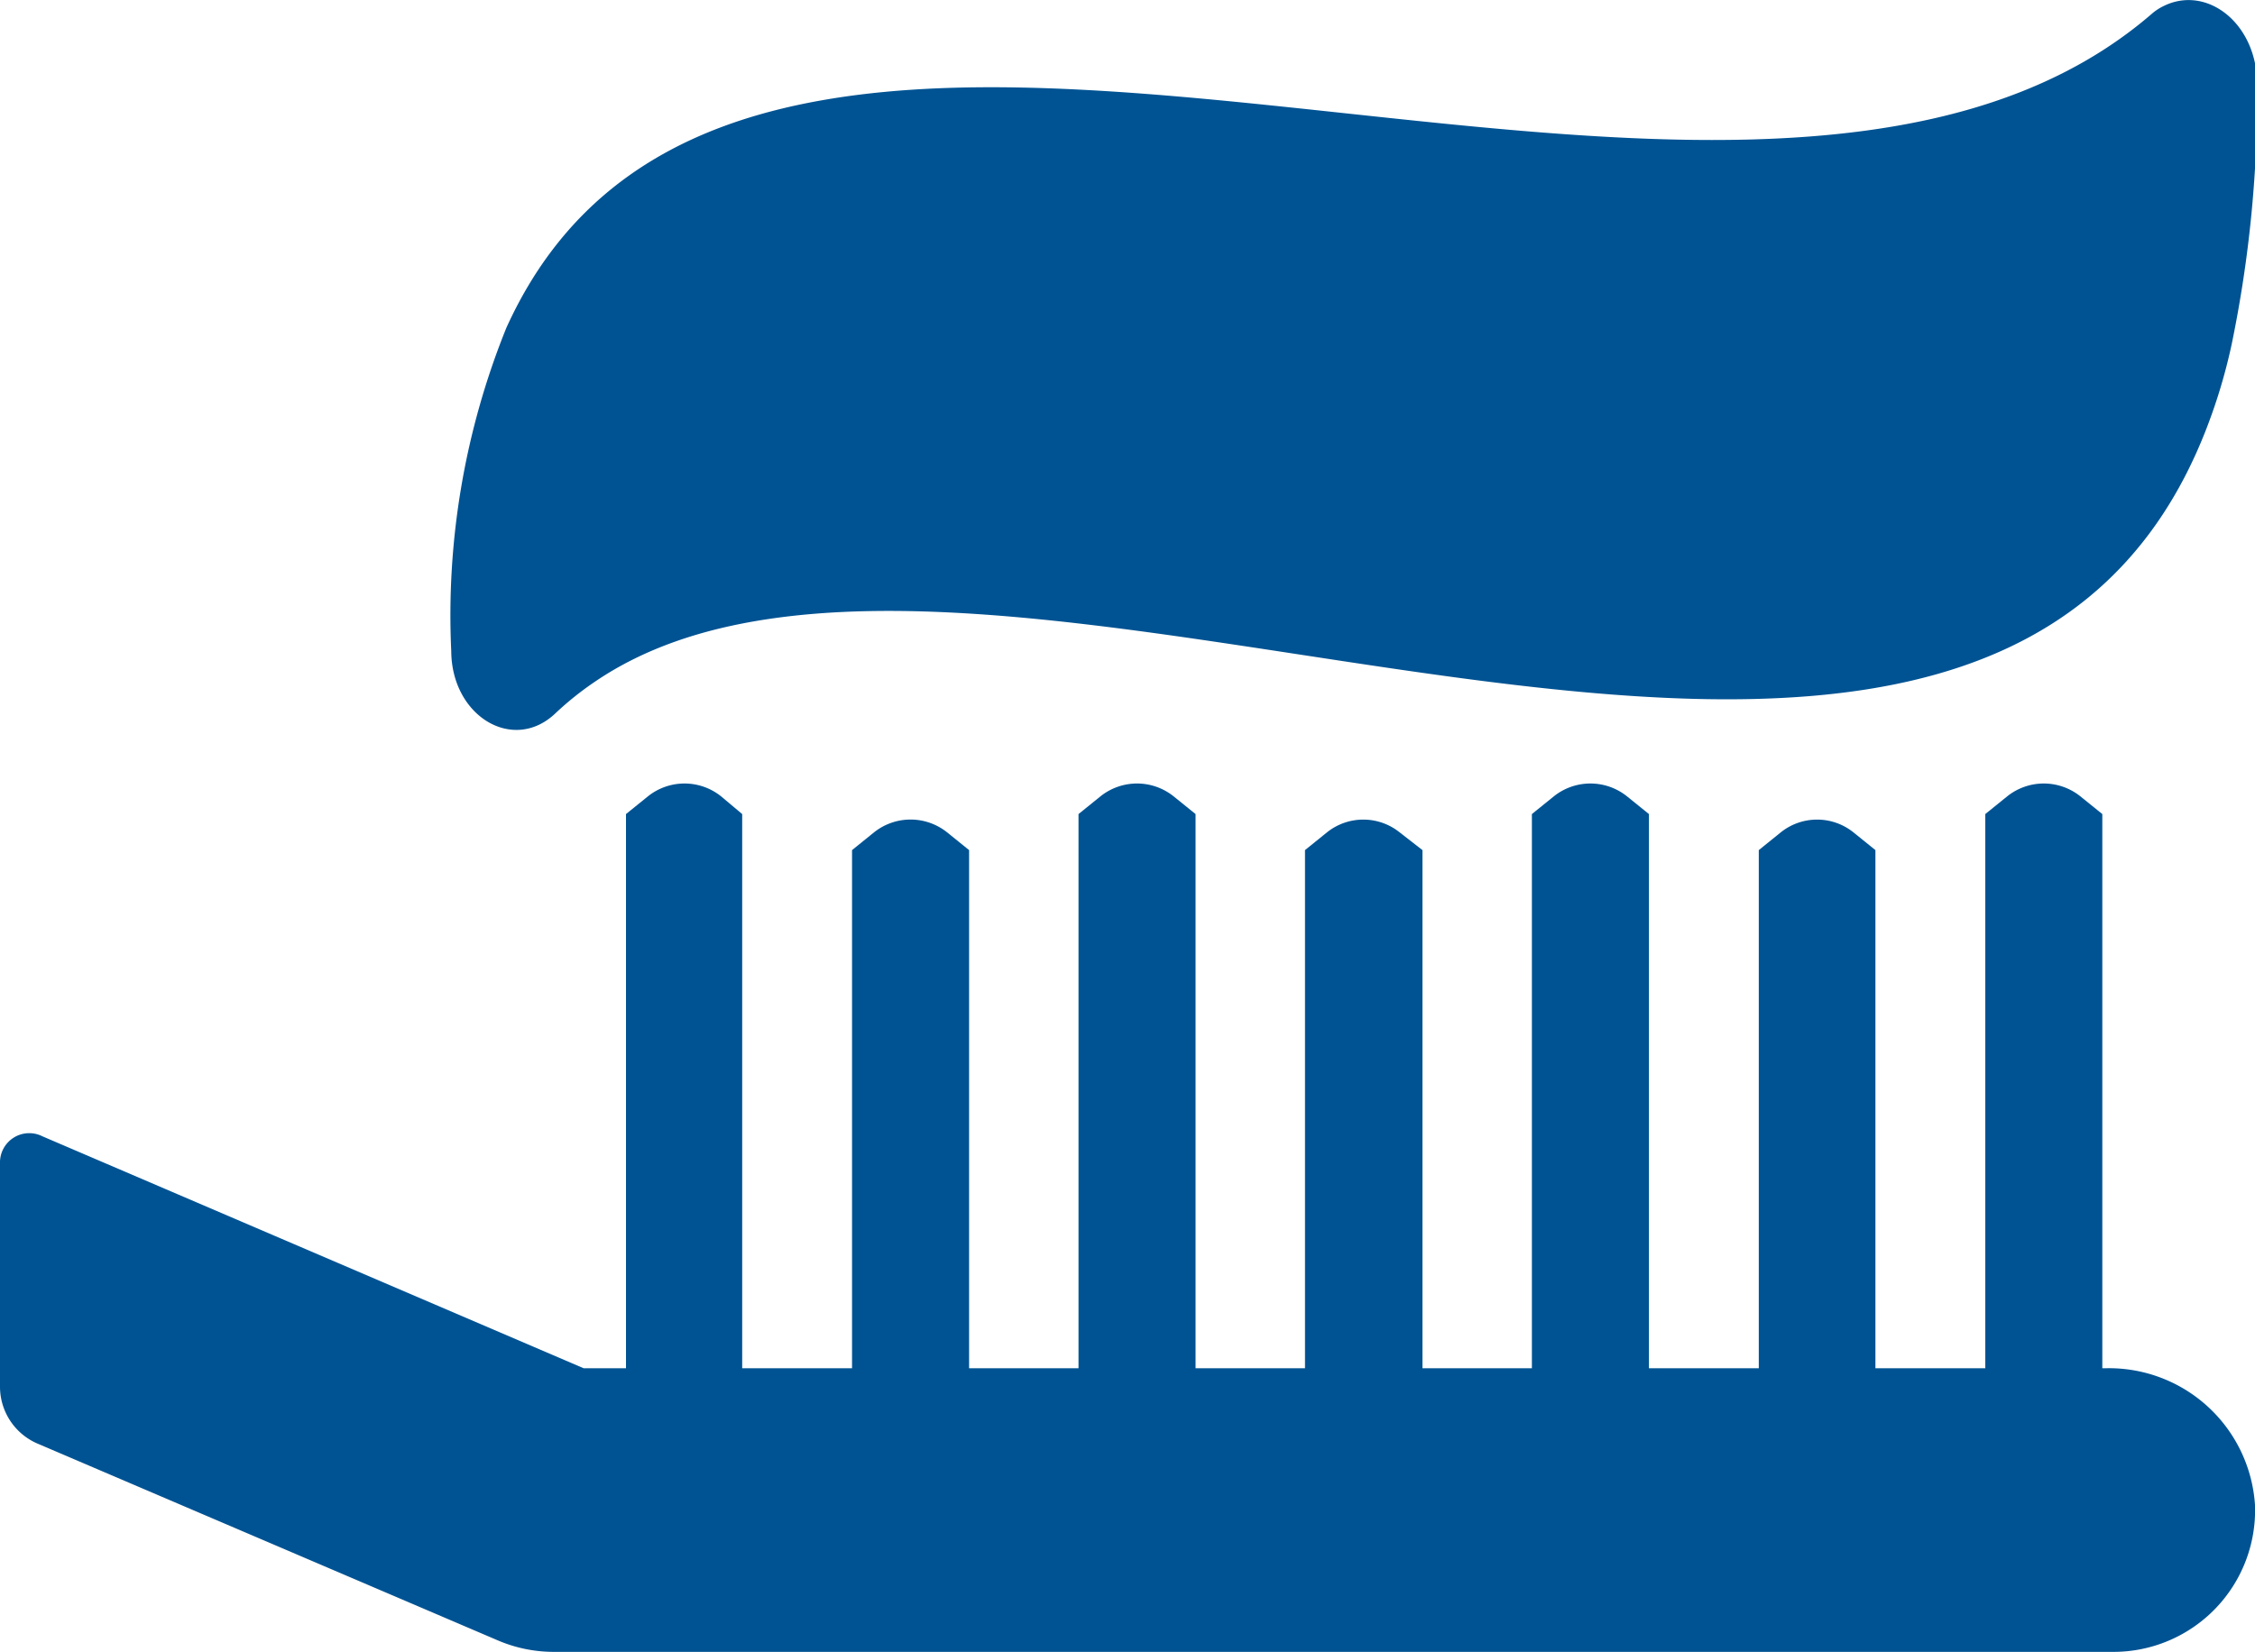 <svg xmlns="http://www.w3.org/2000/svg" viewBox="0 0 53.17 38.96"><defs><style>.cls-1{fill:#005393;}</style></defs><title>dental</title><g id="Layer_2" data-name="Layer 2"><g id="Layer_2-2" data-name="Layer 2"><path class="cls-1" d="M13.1,16.82a7.36,7.36,0,0,1,.94-.75h0c9.14-6.2,32.63,8,38-6h0a13.13,13.13,0,0,0,.58-1.95,29,29,0,0,0,.6-6.21C53.17.5,52-.36,51,.15a1.26,1.26,0,0,0-.28.19C40.87,8.81,17.68-4.92,11.94,7.73a18.09,18.09,0,0,0-1.3,7.63C10.65,16.9,12.11,17.77,13.1,16.82Z"/><path class="cls-1" d="M49.67,32.27h-.1V19.2l-.52-.42a1.38,1.38,0,0,0-1.72,0l-.52.42V32.27H44.22V20.05l-.52-.42a1.37,1.37,0,0,0-1.71,0l-.52.42V32.27H38.88V19.2l-.52-.42a1.38,1.38,0,0,0-1.72,0l-.52.42V32.27H33.54V20.05L33,19.63a1.37,1.37,0,0,0-1.71,0l-.52.42V32.27H28.19V19.2l-.52-.42a1.38,1.38,0,0,0-1.72,0l-.52.42V32.27H22.85V20.05l-.52-.42a1.38,1.38,0,0,0-1.72,0l-.52.42V32.27H17.5V19.2L17,18.78a1.38,1.38,0,0,0-1.72,0l-.52.42V32.27h-1L1,26.8a.69.69,0,0,0-1,.64V32.7a1.46,1.46,0,0,0,.89,1.35l10.85,4.64a3.35,3.35,0,0,0,1.32.27H49.82a3.34,3.34,0,0,0,3.35-3.46A3.45,3.45,0,0,0,49.67,32.27Z"/></g></g></svg>